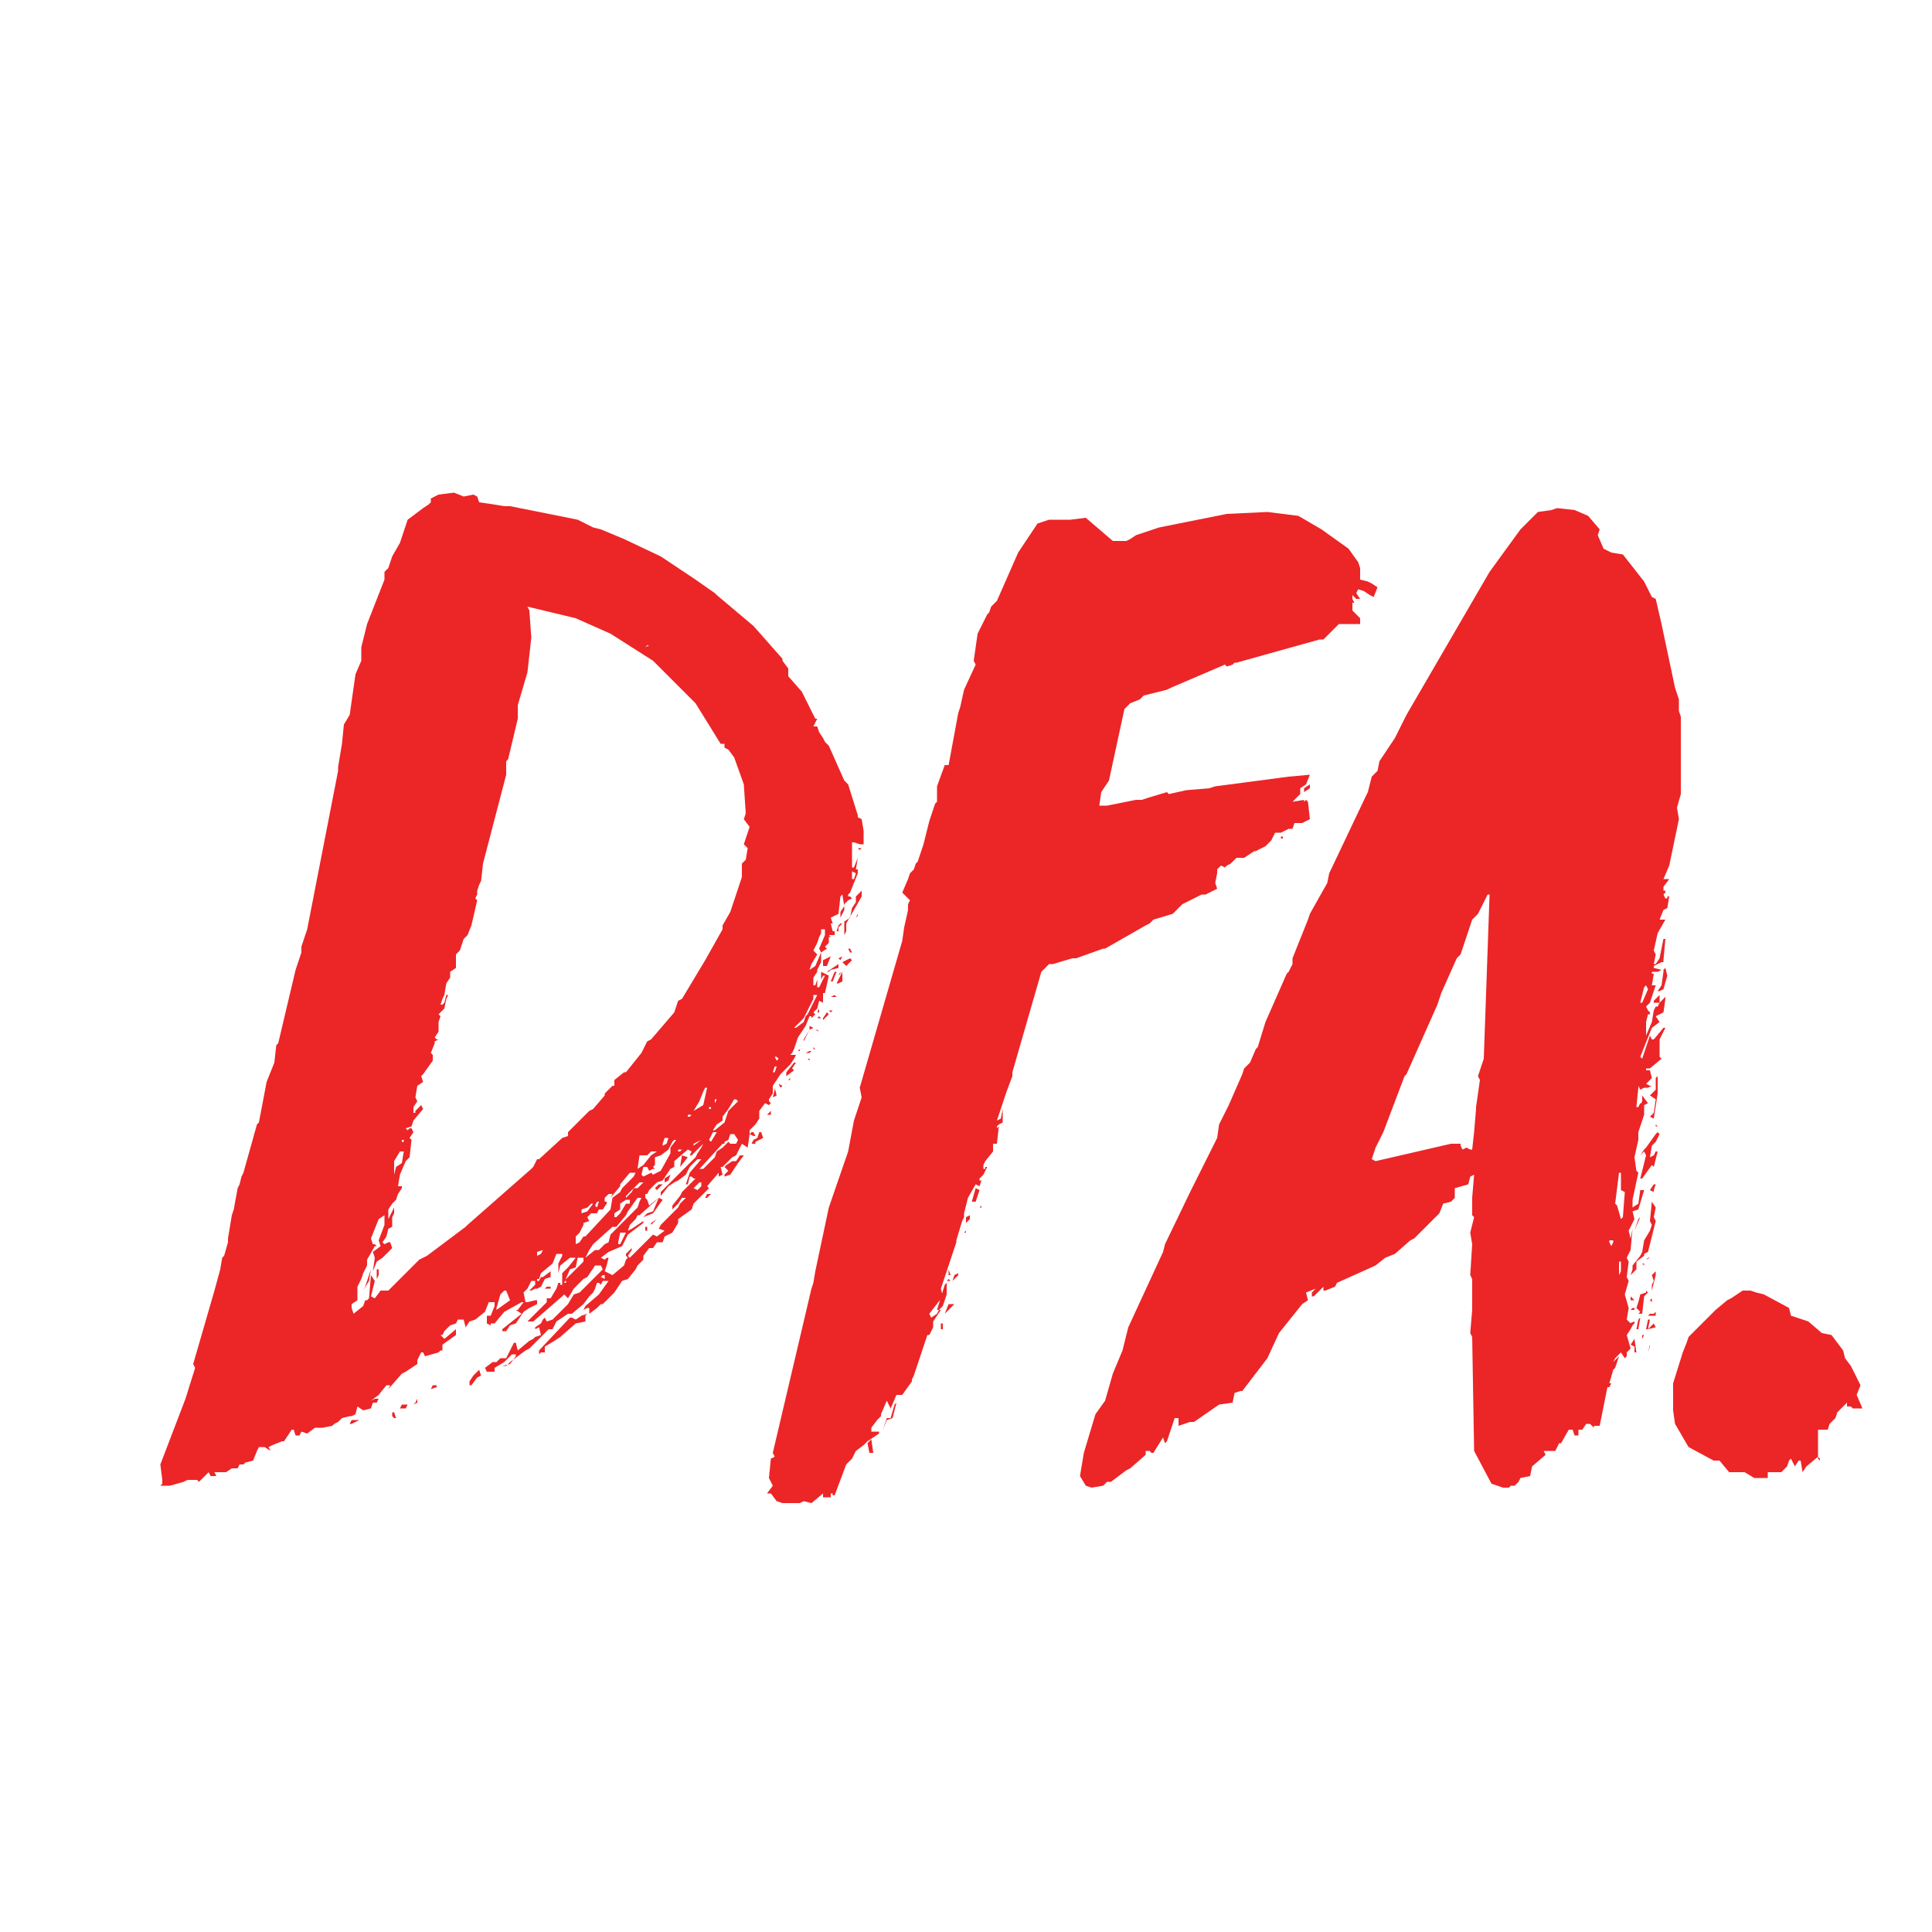 <?xml version="1.0" encoding="utf-8"?>
<!-- Generator: Adobe Illustrator 19.0.0, SVG Export Plug-In . SVG Version: 6.00 Build 0)  -->
<svg version="1.1" id="Layer_2" xmlns="http://www.w3.org/2000/svg" xmlns:xlink="http://www.w3.org/1999/xlink" x="0px" y="0px"
	 viewBox="0 0 1 1" style="enable-background:new 0 0 1 1;" xml:space="preserve">
<style type="text/css">
	.st0{fill:#EC2527;}
</style>
<g id="XMLID_68_">
	<path id="XMLID_69_" class="st0" d="M0.278,0.663h0.001l0.001-0.002H0.281l0.004-0.003
		L0.285,0.661L0.282,0.662L0.28,0.666L0.278,0.667H0.277L0.275,0.668
		L0.274,0.668l0.001-0.001l0.002-0.002V0.663H0.275L0.273,0.667L0.271,0.669
		l0.001,0.005h0.001l0.004-0.001h0.001v0.002L0.276,0.676L0.274,0.677
		L0.271,0.679L0.267,0.685l-0.003,0.001L0.262,0.689H0.26L0.26,0.688
		l0.01-0.008L0.267,0.678h0.001l0.003-0.004H0.27L0.261,0.679L0.256,0.685
		L0.254,0.685v0.001L0.252,0.685V0.681h0.002l0.002-0.005L0.256,0.674H0.253
		L0.251,0.679L0.246,0.683L0.243,0.684L0.241,0.687L0.24,0.683H0.237
		L0.236,0.685L0.233,0.686L0.23,0.689L0.229,0.691L0.228,0.691l0.002,0.002
		l0.006-0.005v0.003L0.229,0.696v0.003H0.228L0.227,0.7L0.22,0.702
		L0.219,0.7L0.218,0.7L0.217,0.702L0.216,0.704V0.706L0.21,0.71
		L0.208,0.711L0.201,0.719l0.001-0.002H0.2L0.196,0.722l-0.004,0.003H0.192
		l0.002-0.001h0.002L0.195,0.726H0.193L0.192,0.729L0.188,0.73L0.185,0.728
		L0.184,0.732L0.182,0.733L0.181,0.733L0.177,0.734L0.175,0.736L0.173,0.737
		L0.172,0.738L0.167,0.739H0.163L0.159,0.742L0.156,0.741L0.155,0.743H0.153
		L0.152,0.74H0.151L0.149,0.743L0.147,0.746H0.146L0.141,0.748L0.139,0.749
		l0.001,0.002L0.137,0.749H0.134L0.133,0.751L0.131,0.756L0.127,0.757
		L0.126,0.758H0.124L0.123,0.76H0.12L0.117,0.762H0.111L0.112,0.764H0.109
		L0.108,0.762L0.103,0.767L0.102,0.766H0.097L0.095,0.767L0.088,0.769H0.083
		l0.001-0.001L0.084,0.766L0.083,0.758l0.013-0.034L0.101,0.708L0.1,0.706
		l0.011-0.038L0.114,0.657l0.001-0.006l0.001-0.001l0.002-0.007V0.641
		l0.002-0.012l0.001-0.003l0.002-0.011l0.001-0.002l0.001-0.004l0.001-0.002
		l0.007-0.025l0.001-0.001l0.004-0.021l0.004-0.01l0.001-0.009l0.001-0.001
		l0.009-0.038l0.003-0.009V0.49l0.003-0.009L0.175,0.399L0.175,0.397
		l0.002-0.012l0.001-0.01l0.003-0.005L0.184,0.349l0.003-0.007V0.335
		l0.003-0.012l0.009-0.023V0.296L0.201,0.294l0.002-0.006l0.004-0.007
		l0.004-0.012l0.004-0.003l0.004-0.003L0.222,0.261l0.001-0.001V0.258
		l0.004-0.002l0.008-0.001l0.005,0.002l0.005-0.001l0.002,0.001l0.001,0.003
		L0.255,0.261l0.006,0.001h0.003L0.299,0.269l0.008,0.004L0.311,0.274l0.012,0.005
		l0.019,0.009l0.018,0.012l0.01,0.007l0.001,0.001l0.019,0.016l0.015,0.017
		v0.001l0.003,0.004L0.408,0.35l0.007,0.008l0.007,0.014h0.001L0.421,0.376
		h0.002l0.001,0.003l0.002,0.003l0.001,0.002l0.002,0.002l0.008,0.018
		l0.002,0.002l0.005,0.016v0.001l0.002,0.001l0.001,0.006v0.007H0.445
		L0.442,0.436H0.441v0.013h0.001L0.444,0.444L0.443,0.45h0.001L0.444,0.452
		L0.44,0.462L0.439,0.463L0.439,0.464L0.44,0.464l0.001,0.001L0.439,0.466
		L0.437,0.468L0.437,0.471L0.435,0.475h0V0.472l0.002-0.003L0.436,0.463
		L0.435,0.464L0.434,0.473L0.43,0.475l0.001,0.003H0.43l0.001,0.004
		L0.432,0.482v0.002L0.429,0.484l0.001,0.001H0.429L0.429,0.488L0.427,0.49
		l0.001,0.001L0.425,0.493v0.005L0.423,0.502L0.423,0.503L0.421,0.506v0.004
		h0.001l0.001-0.003v0.004h0.001l0.003-0.006H0.426L0.425,0.507V0.506
		L0.425,0.505L0.425,0.503l0.004,0.002L0.427,0.514H0.426v0.005H0.426
		L0.424,0.518H0.424L0.423,0.522L0.421,0.524l0.001,0.001L0.42,0.527V0.526
		H0.419L0.417,0.531L0.413,0.537L0.411,0.543L0.41,0.545L0.409,0.546h0.003
		L0.411,0.548L0.409,0.551L0.404,0.556L0.4,0.562v0.004L0.398,0.569v0.001
		l0.001,0.001L0.398,0.572L0.396,0.571L0.393,0.575L0.393,0.579L0.391,0.582
		L0.389,0.584L0.388,0.585V0.587L0.387,0.594L0.384,0.592L0.381,0.598
		L0.379,0.599L0.374,0.604H0.373l0.001,0.004L0.372,0.609V0.607L0.366,0.614
		L0.367,0.615L0.359,0.623L0.358,0.626L0.351,0.631L0.351,0.633L0.348,0.638
		L0.344,0.64L0.343,0.643h-0.003L0.338,0.646H0.336L0.333,0.65v0.002
		L0.33,0.655L0.329,0.657L0.325,0.662L0.322,0.663L0.32,0.666L0.318,0.669
		L0.313,0.674L0.312,0.675H0.311L0.309,0.677L0.305,0.68V0.677H0.304
		L0.302,0.678L0.303,0.676l0.007-0.006l0.005-0.007H0.312L0.311,0.665
		L0.31,0.664H0.309L0.308,0.667L0.307,0.669L0.305,0.671L0.302,0.675
		L0.296,0.68H0.294L0.288,0.684L0.286,0.688L0.286,0.688H0.284L0.274,0.698
		V0.698L0.272,0.699L0.264,0.705L0.262,0.707H0.26V0.707l0.004-0.001
		l0.003-0.004V0.701H0.265L0.262,0.704L0.261,0.705L0.256,0.708L0.256,0.71
		H0.252L0.251,0.708l0.004-0.003h0.002l0.002-0.002L0.262,0.703l0.002-0.004
		l0.002-0.004h0.001l0.001,0.004l0.006-0.005l0.002-0.001l0.001-0.001
		l0.003-0.001L0.279,0.687L0.277,0.688V0.687l0.003-0.002L0.281,0.683
		l0.001-0.001l0.001,0.002L0.286,0.683l0.008-0.008L0.297,0.67l0.003-0.001
		l0.007-0.007l0.002-0.002l0.003-0.003L0.311,0.655H0.308L0.304,0.661
		L0.302,0.662L0.297,0.667L0.294,0.672L0.292,0.67L0.291,0.671L0.276,0.684
		H0.273l0.007-0.007l0.003-0.003V0.672H0.285l0.003-0.005l0.001-0.003h0.001v0.001
		h0.001L0.291,0.659l0.003-0.003l0.004-0.005H0.295L0.29,0.655L0.289,0.659
		V0.654L0.291,0.65V0.649L0.288,0.649L0.286,0.654L0.28,0.659L0.279,0.662
		H0.278V0.663z M0.183,0.68L0.188,0.676l0.001-0.003h0.001l0.001-0.001
		l0.001-0.012L0.194,0.663L0.192,0.671l0.002,0.001L0.197,0.668h0.004
		l0.016-0.016l0.004-0.002L0.225,0.647l0.016-0.012L0.242,0.634l0.033-0.029
		l0.001-0.001l0.002-0.004h0.001l0.012-0.011l0.003-0.001L0.294,0.586
		l0.011-0.011l0.002-0.001l0.006-0.007V0.566l0.004-0.004h0.001L0.318,0.559
		l0.005-0.004H0.324l0.008-0.01l0.003-0.006l0.002-0.001l0.012-0.014
		l0.002-0.006l0.002-0.001l0.012-0.02l0.009-0.016V0.479L0.378,0.472
		l0.006-0.018V0.447l0.002-0.002l0.001-0.006L0.385,0.437l0.003-0.009
		L0.385,0.424l0.001-0.003L0.385,0.406L0.38,0.392L0.377,0.388L0.375,0.387
		L0.375,0.385H0.373l-0.013-0.021L0.339,0.343L0.338,0.342L0.316,0.328
		L0.298,0.32L0.273,0.314L0.274,0.316l0.001,0.014L0.273,0.348L0.268,0.365
		v0.007L0.263,0.393L0.262,0.394L0.262,0.401L0.25,0.447L0.249,0.456
		L0.248,0.458l-0.001,0.003L0.247,0.463L0.246,0.465l0.001,0.001l-0.003,0.013
		L0.242,0.484L0.24,0.486L0.238,0.492L0.236,0.494L0.236,0.501L0.233,0.503
		v0.003L0.231,0.509L0.23,0.515L0.229,0.517L0.228,0.52H0.229l0.001-0.001
		l0.001-0.004h0.001L0.231,0.517L0.23,0.522L0.227,0.525l0.001,0.001
		L0.227,0.529v0.005L0.225,0.537l0.001,0.001h0.001L0.227,0.538L0.225,0.539
		L0.225,0.54L0.223,0.545l0.001,0.001v0.003L0.219,0.556L0.218,0.557
		l0.001,0.003L0.216,0.562L0.215,0.568l0.001,0.002L0.214,0.573v0.003h0.001
		L0.215,0.575l0.003-0.003l0.001,0.002L0.214,0.58L0.213,0.583L0.21,0.584
		l0.001,0.001l0.001-0.001H0.213l0.001,0.002L0.212,0.589l0.001,0.001
		L0.212,0.599L0.21,0.601L0.207,0.608L0.206,0.614h0.002v0.001L0.206,0.618
		L0.205,0.621L0.203,0.623L0.201,0.626V0.631l0.003-0.006v0.003L0.203,0.63
		v0.005L0.201,0.636L0.2,0.64L0.198,0.643l0.001,0.001l0.002-0.001h0.001
		l0.001,0.003L0.198,0.651L0.195,0.653L0.193,0.658l0.001-0.007L0.193,0.648
		l0.004-0.003L0.196,0.642l0.003-0.008V0.629H0.199L0.196,0.631L0.192,0.641
		l0.001,0.003H0.194l0.001,0.001L0.194,0.645L0.19,0.652v0.003L0.188,0.659
		L0.187,0.662L0.185,0.666v0.006L0.185,0.673L0.182,0.675L0.182,0.677
		L0.183,0.68z M0.186,0.735L0.182,0.737H0.181l0.001-0.002L0.186,0.735z
		 M0.192,0.657L0.191,0.663L0.188,0.668l0.001-0.002L0.192,0.657z M0.196,0.657
		v0.003L0.195,0.662V0.657h0.001V0.657z M0.203,0.731h0.001l0.001,0.003
		L0.204,0.734L0.203,0.733V0.731z M0.204,0.608l0.001-0.004l0.003-0.002
		l0.001-0.006H0.207L0.204,0.601V0.608z M0.205,0.719L0.204,0.721V0.721
		L0.205,0.719z M0.211,0.727L0.21,0.729H0.207l0.001-0.002H0.211z M0.208,0.591
		h0.001V0.59H0.208V0.591z M0.216,0.724v0.002L0.214,0.727l0.001-0.001
		L0.216,0.724z M0.216,0.57L0.215,0.57L0.215,0.569L0.216,0.57z M0.226,0.717
		v0.001L0.223,0.719l0.001-0.002H0.226z M0.223,0.693h0.001V0.693H0.223V0.693z
		 M0.245,0.712l0.003-0.003l0.001,0.003L0.247,0.713L0.244,0.717H0.243V0.715
		L0.245,0.712z M0.257,0.678L0.264,0.673L0.262,0.668H0.261L0.259,0.67
		L0.257,0.677L0.257,0.678z M0.278,0.65l0.002-0.001l0.001-0.002H0.281
		L0.278,0.648V0.65z M0.304,0.68L0.303,0.681L0.303,0.684L0.298,0.685
		L0.29,0.692L0.287,0.694L0.282,0.697v0.003H0.28L0.279,0.701V0.699l0.016-0.017
		h0.001L0.298,0.683l0.003-0.002L0.304,0.68z M0.285,0.666v0.001L0.282,0.667
		l0.001-0.001L0.285,0.666z M0.292,0.663L0.302,0.653V0.651H0.299L0.298,0.656
		L0.295,0.657l-0.003,0.007h0.001V0.663z M0.298,0.644l0.002-0.001L0.302,0.64
		h0.001l0.013-0.014l0.001-0.006l0.004-0.003l0.001-0.002l0.006-0.006
		l0.001-0.002H0.326L0.321,0.613v0.001L0.316,0.62l0.001-0.002H0.315
		L0.313,0.62H0.313v0.002h0.001v0.001L0.312,0.626H0.31L0.309,0.628H0.306
		L0.304,0.63l0.001,0.002L0.302,0.633v0.001L0.301,0.636L0.3,0.638
		L0.298,0.64L0.298,0.642L0.298,0.644z M0.301,0.628l0.003-0.001l0.003-0.004
		H0.306L0.304,0.625l-0.003,0.001L0.301,0.628L0.301,0.628z M0.308,0.647
		L0.31,0.647l0.003-0.003l0.002-0.001L0.316,0.639l0.014-0.014l0.001-0.003
		L0.332,0.62H0.33L0.325,0.627L0.324,0.629L0.319,0.635L0.317,0.635L0.307,0.644
		L0.305,0.647L0.304,0.649L0.303,0.651L0.308,0.647z M0.309,0.625l0.001-0.003
		H0.309L0.308,0.624L0.309,0.625z M0.313,0.662V0.66H0.312L0.311,0.661
		L0.313,0.662z M0.317,0.66L0.323,0.655l0.001-0.003l0.001-0.001L0.324,0.65
		V0.649l0.003-0.003L0.327,0.647L0.325,0.65l0.001,0.001L0.338,0.639
		l0.002,0.001l0.004-0.003L0.341,0.636L0.342,0.634l0.009-0.009l0.001-0.002
		l0.003-0.003H0.353L0.351,0.623L0.35,0.624L0.348,0.626V0.624L0.352,0.619
		l0.001-0.002l0.007-0.007L0.359,0.61L0.358,0.609H0.357L0.356,0.613
		L0.355,0.613l0.002-0.006l0.006-0.007H0.361L0.357,0.604L0.355,0.608
		L0.351,0.611L0.349,0.612L0.346,0.614L0.342,0.619V0.617l0.018-0.018
		l0.001-0.002l0.002-0.003L0.364,0.592L0.358,0.598H0.357l0.001-0.002
		L0.356,0.595L0.349,0.601v0.003L0.347,0.605L0.343,0.611L0.34,0.612
		L0.336,0.616L0.335,0.618L0.334,0.618L0.334,0.62l0.001,0.001l0.001,0.003
		l0.005-0.004L0.34,0.621L0.331,0.629H0.33L0.329,0.631L0.326,0.634
		L0.325,0.637l0.002-0.001l0.006-0.004V0.63l0.002-0.002l0.003-0.001
		l0.003-0.007L0.343,0.621L0.338,0.628L0.333,0.63v0.003L0.325,0.639
		L0.322,0.645L0.315,0.648l-0.004,0.003L0.313,0.652l0.001-0.001h0.001
		L0.314,0.655l-0.001,0.003L0.317,0.66z M0.318,0.65v0.001L0.317,0.652
		l0.001-0.001L0.318,0.65z M0.318,0.63h0.001L0.321,0.628l0.003-0.005H0.326
		V0.621H0.324L0.321,0.623L0.321,0.626L0.318,0.628L0.318,0.63L0.318,0.63z
		 M0.32,0.644h0.001l0.001-0.002l0.002-0.004H0.321L0.32,0.643v0.001H0.32z
		 M0.324,0.62l0.003-0.003l0.001-0.002h0.002l0.003-0.003V0.612H0.331
		L0.324,0.619V0.62H0.324z M0.333,0.603L0.337,0.598l0.003-0.002H0.338
		L0.337,0.596L0.335,0.598H0.331L0.33,0.605L0.333,0.603z M0.333,0.609
		l0.004-0.002l0.001,0.001l0.004-0.002l0.005-0.009V0.594l0.003-0.004H0.349
		L0.348,0.591L0.346,0.595H0.346L0.342,0.598L0.339,0.599v0.004L0.338,0.604
		H0.338l0.001,0.001H0.338L0.336,0.606L0.335,0.604H0.333L0.332,0.608
		L0.333,0.609z M0.334,0.635h0.001L0.335,0.637H0.334L0.334,0.635z M0.334,0.335
		l0.002-0.001H0.335L0.334,0.335z M0.34,0.631L0.337,0.634V0.633L0.34,0.631z
		 M0.341,0.613h0.002L0.34,0.616L0.339,0.615L0.341,0.613z M0.343,0.593
		l0.002-0.001L0.346,0.589H0.344L0.343,0.592V0.593z M0.347,0.608L0.346,0.611
		L0.344,0.612V0.61L0.347,0.608z M0.351,0.596h0.001l0.001-0.001H0.351
		L0.351,0.596z M0.356,0.599L0.352,0.604l0.001-0.006L0.356,0.599z M0.356,0.578
		h0.001l0.001-0.001H0.356V0.578z M0.364,0.572l0.002-0.009H0.365L0.364,0.565
		L0.362,0.57L0.359,0.575L0.364,0.572z M0.359,0.593l0.004-0.003H0.363
		L0.359,0.592L0.359,0.593z M0.359,0.615l0.002,0.001l0.002-0.002V0.612H0.362
		L0.359,0.615z M0.363,0.605H0.364L0.37,0.599l0.001-0.003l0.003-0.002l0.003-0.003
		l0.001,0.001h0.003l0.001-0.002L0.38,0.587H0.378L0.377,0.59L0.375,0.591
		v0.001H0.374L0.363,0.604L0.362,0.605L0.363,0.605z M0.368,0.618L0.366,0.62
		H0.365l0.001-0.002H0.368z M0.368,0.591L0.371,0.586H0.369L0.367,0.59
		L0.368,0.591z M0.367,0.574h0.001V0.573H0.367V0.574z M0.37,0.585l0.005-0.004
		L0.376,0.578l0.001-0.003L0.382,0.57L0.381,0.569H0.38L0.377,0.574
		L0.374,0.578L0.374,0.58L0.371,0.582L0.369,0.585H0.37z M0.37,0.571
		l0.001-0.002H0.37L0.37,0.571z M0.377,0.606L0.375,0.604l0.001-0.001
		l0.003-0.002L0.381,0.601l0.002-0.003h0.002L0.382,0.602L0.378,0.608
		L0.375,0.609V0.608L0.377,0.606z M0.389,0.586h0.001l0.001,0.002H0.39
		L0.388,0.587L0.389,0.586z M0.39,0.59l0.002-0.001L0.393,0.586h0.001
		l0.001,0.003L0.391,0.591v0.001L0.389,0.592V0.592L0.39,0.59z M0.399,0.575
		v0.002H0.398L0.397,0.577L0.399,0.575z M0.4,0.555h0.001l0.001-0.003H0.401
		L0.4,0.555z M0.401,0.563l0.001,0.004L0.4,0.568L0.401,0.564L0.401,0.563
		L0.401,0.563z M0.402,0.549l0.001-0.001L0.402,0.547H0.401L0.402,0.549z
		 M0.405,0.562L0.404,0.563L0.403,0.561L0.405,0.562z M0.411,0.55h0.001
		L0.41,0.553L0.411,0.554L0.407,0.557H0.407V0.555L0.411,0.55z M0.408,0.559
		H0.408l0.001-0.001V0.559z M0.411,0.532h0.001l0.004-0.003l0.001-0.003
		l0.001-0.001l0.005-0.01l0.001-0.001V0.515L0.422,0.515H0.421v0.002
		L0.416,0.527L0.411,0.532z M0.414,0.544H0.413l0.001-0.001L0.414,0.544z
		 M0.419,0.533V0.531l0.002,0.001L0.419,0.533L0.416,0.539V0.538L0.419,0.533z
		 M0.42,0.544L0.419,0.545H0.417L0.419,0.544H0.42z M0.419,0.548v0.001
		L0.418,0.548H0.419z M0.419,0.502l0.003-0.002l0.003-0.007L0.424,0.491
		l0.003-0.007V0.481H0.425V0.483L0.424,0.485L0.423,0.488L0.421,0.492
		L0.423,0.494L0.42,0.499L0.419,0.502z M0.421,0.542l0.001,0.001H0.421
		L0.421,0.542H0.421z M0.423,0.533l0.001,0.001L0.422,0.533H0.423z M0.424,0.522
		V0.524L0.423,0.524l0.001-0.002H0.424z M0.425,0.527H0.423l0.001-0.001
		L0.425,0.527z M0.426,0.497l0.004-0.002L0.428,0.5L0.426,0.5L0.426,0.497z
		 M0.428,0.524l0.001,0.001L0.426,0.528V0.527L0.428,0.524z M0.434,0.499v0.002
		L0.43,0.502L0.429,0.503H0.428L0.434,0.499z M0.43,0.493L0.429,0.494
		l0.001-0.001V0.493z M0.431,0.523L0.43,0.524L0.429,0.523H0.431z M0.432,0.503
		h0.001L0.431,0.508H0.43L0.432,0.503z M0.432,0.515l0.001,0.001H0.431
		L0.43,0.516L0.432,0.515z M0.434,0.479l0.001-0.001h0.001L0.434,0.48
		L0.434,0.482L0.433,0.482L0.434,0.479z M0.436,0.503L0.436,0.508L0.434,0.509
		H0.433L0.436,0.503z M0.435,0.503L0.434,0.505l0.001-0.001H0.435z M0.436,0.495
		L0.435,0.497L0.434,0.496L0.436,0.495z M0.44,0.496l0.001,0.001l-0.003,0.003
		l-0.002-0.002L0.44,0.496z M0.44,0.475l0.001-0.005l0.002-0.003L0.443,0.464
		l0.003-0.003v0.003L0.438,0.478v0.004L0.437,0.484V0.477L0.44,0.475z
		 M0.439,0.491h0.001l0.001,0.002H0.44V0.493L0.439,0.491z M0.442,0.455
		l0.001-0.003L0.441,0.451L0.441,0.455L0.442,0.455z M0.444,0.473L0.443,0.475
		l0.001-0.001H0.444z M0.446,0.439L0.445,0.44L0.444,0.439L0.446,0.439z"/>
	<path id="XMLID_92_" class="st0" d="M0.399,0.773L0.397,0.773l0.003-0.004L0.398,0.765
		l0.001-0.01l0.002-0.001L0.4,0.752l0.02-0.085l0.001-0.003L0.422,0.658
		l0.007-0.033l0.01-0.029l0.003-0.016L0.446,0.568L0.445,0.563l0.022-0.076
		l0.001-0.007l0.002-0.009V0.468l0.001-0.002L0.467,0.462l0.003-0.007
		l0.001-0.003L0.473,0.45L0.474,0.447l0.001-0.001l0.003-0.009l0.003-0.012
		l0.001-0.003l0.002-0.006l0.001-0.001L0.485,0.407l0.004-0.011H0.491
		l0.005-0.027l0.001-0.003l0.002-0.009l0.006-0.013L0.504,0.342l0.001-0.007
		l0.001-0.007L0.511,0.318l0.001-0.001l0.001-0.003l0.003-0.003L0.527,0.286
		L0.537,0.271L0.543,0.269h0.011L0.562,0.268l0.014,0.012H0.583l0.002-0.001
		l0.003-0.002L0.6,0.273l0.035-0.007l0.021-0.001l0.016,0.002l0.012,0.007
		l0.014,0.01l0.005,0.007l0.001,0.003L0.704,0.297v0.003l0.004,0.001
		L0.71,0.302l0.003,0.002L0.711,0.309L0.709,0.308L0.706,0.306L0.703,0.305
		L0.702,0.307l0.002,0.003L0.702,0.31L0.7,0.308L0.7,0.31l0.001,0.002
		L0.7,0.312v0.004l0.004,0.004v0.003L0.693,0.323L0.685,0.331L0.683,0.331
		L0.64,0.343H0.639L0.638,0.344L0.635,0.345L0.634,0.344L0.606,0.356
		L0.604,0.357L0.592,0.36L0.59,0.362L0.585,0.364L0.582,0.367L0.574,0.404
		L0.57,0.41L0.569,0.417h0.004l0.015-0.003h0.003L0.594,0.413l0.01-0.003
		L0.605,0.411l0.009-0.002l0.012-0.001L0.629,0.407l0.038-0.005l0.011-0.001
		L0.676,0.406L0.673,0.408v0.003L0.669,0.415L0.675,0.414v0.001l0.001-0.001
		l0.001,0.001l0.001,0.009L0.674,0.426H0.67L0.669,0.429H0.667L0.663,0.431
		H0.66L0.658,0.435L0.657,0.436L0.655,0.438L0.649,0.441l0.001-0.001
		L0.644,0.444L0.64,0.444L0.637,0.447L0.635,0.448L0.634,0.449L0.632,0.448
		L0.63,0.45L0.63,0.452L0.629,0.457l0.001,0.003L0.624,0.463H0.622
		L0.612,0.468L0.607,0.473L0.597,0.476L0.595,0.478L0.593,0.479L0.572,0.491
		H0.571L0.557,0.496L0.555,0.496L0.545,0.499H0.543L0.539,0.503L0.524,0.555
		v0.001L0.524,0.557L0.521,0.565L0.516,0.58l0.002-0.001L0.519,0.574v0.007
		L0.517,0.582L0.516,0.583v0.001L0.517,0.583L0.516,0.592H0.514L0.514,0.596
		L0.51,0.601L0.509,0.603v0.002h0.001V0.604h0.001L0.509,0.608L0.507,0.61
		v0.001h0.001L0.507,0.614L0.505,0.613L0.501,0.62L0.499,0.628V0.63
		L0.498,0.632L0.495,0.642v0.001L0.487,0.667l0.001,0.004L0.481,0.68L0.482,0.682
		l0.003-0.002L0.486,0.678h0.001L0.483,0.684v0.003L0.481,0.691H0.48L0.473,0.712
		L0.472,0.714v0.001L0.467,0.722H0.464l-0.003,0.007L0.459,0.725L0.456,0.732
		L0.456,0.733L0.454,0.735L0.451,0.739L0.451,0.741h0.004v0.001L0.449,0.746
		L0.447,0.748L0.443,0.751L0.441,0.755L0.438,0.758L0.432,0.774H0.431V0.773
		H0.43v0.002H0.429L0.427,0.775H0.426V0.773L0.42,0.778L0.416,0.777
		L0.414,0.778H0.405L0.402,0.777L0.399,0.773z M0.442,0.758L0.441,0.759H0.441
		l0.001-0.001H0.442z M0.451,0.745l0.001,0.007L0.45,0.752L0.449,0.747
		L0.451,0.745z M0.461,0.734l0.002-0.007l0.001-0.001L0.462,0.734L0.459,0.735
		L0.457,0.74H0.457L0.459,0.734h0.001V0.734z M0.479,0.696v0.003L0.479,0.698
		L0.479,0.696z M0.489,0.665l0.001-0.001V0.67L0.488,0.676L0.486,0.678H0.485
		L0.489,0.665z M0.487,0.685h0.001v0.003H0.487L0.487,0.685z M0.494,0.675
		L0.489,0.68l0.002-0.005H0.494z M0.49,0.663L0.491,0.662l0.001,0.001H0.49z
		 M0.492,0.66H0.491V0.657L0.492,0.66z M0.496,0.659v0.001L0.493,0.663
		l0.001-0.003L0.496,0.659z M0.5,0.637L0.5,0.638H0.499l0.001-0.001H0.5z
		 M0.502,0.629V0.631L0.5,0.633L0.5,0.63L0.502,0.629z M0.507,0.616
		L0.505,0.622H0.503l0.002-0.007L0.507,0.616z M0.508,0.624L0.506,0.626
		l0.001-0.001H0.508z M0.664,0.433v0.001H0.663V0.433H0.664z M0.678,0.406V0.408
		L0.675,0.41L0.675,0.408L0.678,0.406z"/>
	<path id="XMLID_110_" class="st0" d="M0.849,0.616L0.851,0.616L0.848,0.626L0.845,0.627
		l0.001,0.004L0.843,0.637l0.001,0.004l0.001-0.005L0.844,0.647L0.843,0.649
		L0.842,0.651L0.843,0.653L0.842,0.661L0.843,0.663L0.841,0.67l0.002,0.007
		L0.842,0.683l0.001,0.001l0.001,0.001L0.841,0.686l0.005-0.002v0.001
		L0.845,0.686L0.844,0.688L0.844,0.688L0.842,0.691L0.844,0.698L0.842,0.7
		L0.842,0.702L0.841,0.703L0.839,0.7L0.836,0.703L0.835,0.705l0.003-0.003
		L0.836,0.708L0.835,0.709L0.833,0.716h0.001L0.833,0.718H0.832L0.828,0.738
		H0.825v0.001L0.823,0.737H0.821L0.819,0.74H0.817L0.817,0.743H0.815
		L0.814,0.74H0.812L0.808,0.747H0.807L0.805,0.751h-0.006l0.001,0.002
		L0.793,0.759L0.792,0.764L0.787,0.765L0.786,0.767L0.784,0.769H0.782
		L0.781,0.77H0.778L0.772,0.768L0.763,0.751L0.762,0.692L0.761,0.69
		l0.001-0.012L0.762,0.674V0.664L0.762,0.662L0.761,0.66l0.001-0.016
		L0.761,0.638L0.763,0.63L0.762,0.629L0.762,0.623V0.62l0.001-0.012
		L0.761,0.609L0.76,0.613L0.753,0.615L0.753,0.62L0.751,0.622L0.747,0.623
		L0.745,0.628L0.739,0.634L0.732,0.641L0.73,0.642L0.722,0.649L0.717,0.651
		L0.712,0.655L0.692,0.664L0.691,0.666L0.686,0.668L0.685,0.668V0.666H0.685
		L0.68,0.671h-0.001V0.669l0.002-0.002L0.676,0.669l0.001,0.004L0.674,0.675
		L0.662,0.69L0.656,0.703L0.643,0.72H0.642L0.639,0.721L0.638,0.726
		L0.631,0.727l-0.013,0.009H0.616L0.61,0.738L0.61,0.734H0.608L0.604,0.746
		L0.603,0.747L0.602,0.744L0.597,0.752H0.596L0.595,0.751H0.593L0.593,0.753
		L0.585,0.76L0.583,0.761L0.575,0.767H0.573L0.571,0.769L0.565,0.77
		L0.562,0.769L0.559,0.764l0.002-0.012l0.006-0.02l0.005-0.007l0.004-0.014
		l0.005-0.012l0.003-0.012l0.018-0.039l0.001-0.004l0.013-0.027l0.001-0.002
		l0.013-0.026l0.001-0.007l0.005-0.01l0.007-0.016L0.644,0.553l0.003-0.003
		l0.003-0.007l0.001-0.001l0.004-0.013l0.011-0.025l0.001-0.001l0.002-0.004
		L0.669,0.496L0.677,0.476L0.678,0.473l0.009-0.016l0.001-0.005l0.019-0.04
		l0.001-0.002L0.71,0.402l0.003-0.003l0.001-0.005l0.008-0.012l0.006-0.012
		l0.043-0.074l0.016-0.022l0.009-0.009l0.007-0.001l0.003-0.001l0.009,0.001
		l0.007,0.003l0.006,0.007L0.827,0.277l0.003,0.007l0.004,0.002l0.006,0.001
		l0.011,0.014l0.004,0.008l0.002,0.001l0.003,0.013l0.007,0.033l0.002,0.006
		L0.869,0.368l0.001,0.003v0.04L0.868,0.418l0.001,0.006L0.864,0.448
		L0.861,0.455h0.003L0.861,0.459v0.002h0.001v0.001L0.861,0.463l0.001,0.002
		h0.001V0.464H0.864L0.863,0.47L0.861,0.471L0.859,0.476h0.003L0.858,0.483
		L0.856,0.492l0.001,0.002L0.856,0.499h0.001L0.859,0.496l0.002-0.01h0.001
		L0.861,0.497v0.001H0.86L0.856,0.5v0.001l0.004,0.001L0.858,0.503H0.855
		v0.001h0.001L0.855,0.51h0.002L0.854,0.519L0.852,0.521l0.001,0.002
		l0.001,0.001L0.854,0.525H0.853L0.852,0.529H0.852L0.852,0.536H0.852
		l0.003-0.007l0.001-0.006l0.001-0.002h0.001l0.001-0.002h-0.003V0.518
		l0.003-0.003v0.004L0.862,0.516v0.001L0.861,0.524L0.857,0.526l0.002,0.003
		L0.855,0.532L0.849,0.547l0.001,0.001l0.004-0.012l0.001,0.002h0.001
		l0.005-0.006h0.001L0.86,0.536L0.859,0.538v0.009l0.001,0.001L0.854,0.553
		H0.852v0.001h0.002L0.855,0.558L0.852,0.561l0.002,0.001h0.001L0.853,0.563
		H0.851L0.849,0.564L0.848,0.562L0.848,0.563L0.847,0.573h0.001l0.001-0.002
		l0.002,0.001L0.851,0.577L0.848,0.586v0.004L0.846,0.599l0.001,0.007
		l0.001,0.001L0.845,0.621v0.004l0.003-0.002L0.849,0.616z M0.712,0.601
		l0.039-0.009H0.756v0.001l0.001,0.002L0.759,0.594l0.002,0.001h0.001
		l0.001-0.009l0.001-0.012L0.764,0.573l0.002-0.014L0.765,0.557l0.003-0.009
		L0.771,0.463H0.77L0.765,0.473L0.762,0.476L0.756,0.494L0.754,0.496
		L0.746,0.514L0.744,0.52L0.728,0.556L0.727,0.557l-0.011,0.029L0.712,0.594
		L0.71,0.6L0.712,0.601z M0.834,0.645L0.835,0.643L0.835,0.642H0.833v0.001
		L0.834,0.645z M0.839,0.631l0.001-0.001l0.001-0.013L0.839,0.616V0.607H0.838
		L0.836,0.623l0.001,0.001L0.839,0.631z M0.838,0.66l0.001-0.002L0.839,0.653
		H0.838L0.838,0.66L0.838,0.66z M0.845,0.655l0.004-0.005L0.85,0.648
		l0.001-0.006l0.003-0.005l0.001-0.003L0.854,0.632l0.001-0.01l0.002,0.003
		L0.856,0.63l0.001,0.002L0.853,0.648L0.851,0.649v0.001L0.847,0.653v0.004
		L0.844,0.66l0.001-0.003L0.845,0.655z M0.846,0.673L0.844,0.673V0.671
		L0.846,0.673z M0.846,0.677V0.678L0.844,0.678l0.001-0.001L0.846,0.677
		L0.846,0.677z M0.844,0.696l0.002-0.003l0.001,0.007H0.846L0.846,0.697
		L0.844,0.696z M0.846,0.637L0.848,0.631l0.001-0.001L0.846,0.637z M0.847,0.677
		L0.848,0.674l0.001-0.004l0.003-0.001V0.668l0.001,0.001L0.851,0.671
		L0.85,0.68L0.848,0.68l0.001-0.001L0.847,0.677z M0.848,0.683l0.001-0.001
		L0.848,0.688L0.847,0.688V0.688L0.848,0.683z M0.85,0.57V0.567l0.003,0.004
		L0.851,0.572L0.849,0.574H0.848L0.85,0.57z M0.851,0.596L0.849,0.598
		l0.002-0.003l0.001-0.001l0.005-0.007l0.001-0.001l0.001,0.001L0.857,0.591
		L0.855,0.593L0.854,0.599l0.002-0.001L0.857,0.596h0.001L0.856,0.604L0.855,0.603
		L0.85,0.61H0.849l0.003-0.012L0.851,0.596z M0.849,0.519h0.001l0.003-0.007
		L0.852,0.51L0.851,0.511L0.849,0.519z M0.851,0.654v0.001L0.85,0.654H0.851z
		 M0.851,0.691L0.85,0.693V0.691H0.851z M0.854,0.65v0.001L0.852,0.652
		l0.001-0.001h0.001V0.65z M0.854,0.683L0.853,0.688l0.003-0.003l0.001,0.002
		L0.853,0.688H0.852l0.001-0.005H0.854z M0.854,0.585L0.853,0.586l0.001-0.001
		V0.585z M0.856,0.68l0.001-0.001v0.002H0.853l0.001-0.001H0.856z M0.854,0.696
		V0.697L0.853,0.7L0.854,0.696z M0.856,0.576l0.001-0.007L0.854,0.567
		l0.003-0.003L0.857,0.558l0.001-0.001v0.009L0.856,0.579L0.854,0.578
		L0.856,0.576z M0.856,0.613h0.001L0.856,0.616v0.001L0.854,0.616L0.856,0.613z
		 M0.855,0.672v0.002L0.854,0.673L0.855,0.672z M0.856,0.663L0.855,0.66
		l0.002-0.002v0.002L0.855,0.668V0.665L0.856,0.663z M0.857,0.582l0.001,0.001
		L0.857,0.583V0.582h0.001V0.582z M0.86,0.51L0.861,0.503V0.502l0.001-0.001
		l0.001,0.004L0.861,0.512L0.859,0.513H0.858L0.86,0.51z"/>
	<path id="XMLID_139_" class="st0" d="M0.895,0.762L0.89,0.756L0.887,0.756l-0.013-0.007
		L0.867,0.737L0.866,0.73V0.716l0.005-0.016l0.002-0.005l0.001-0.003
		l0.014-0.014l0.006-0.005l0.002-0.001l0.006-0.004h0.004l0.003,0.001
		l0.004,0.001l0.013,0.007l0.001,0.004L0.936,0.684l0.007,0.006l0.005,0.001
		L0.954,0.699l0.001,0.004l0.003,0.004L0.963,0.717L0.961,0.722l0.003,0.007
		L0.961,0.729H0.959L0.958,0.728H0.956L0.956,0.726L0.951,0.731l-0.001,0.003
		l-0.003,0.003l-0.001,0.003H0.941v0.014L0.935,0.759L0.933,0.762L0.932,0.756
		H0.931L0.929,0.759L0.927,0.755L0.926,0.756L0.925,0.759L0.925,0.759
		L0.922,0.762H0.915v0.003H0.908L0.903,0.762L0.895,0.762z M0.941,0.754
		l0.001,0.001v0.001L0.941,0.755V0.754z"/>
</g>
</svg>
